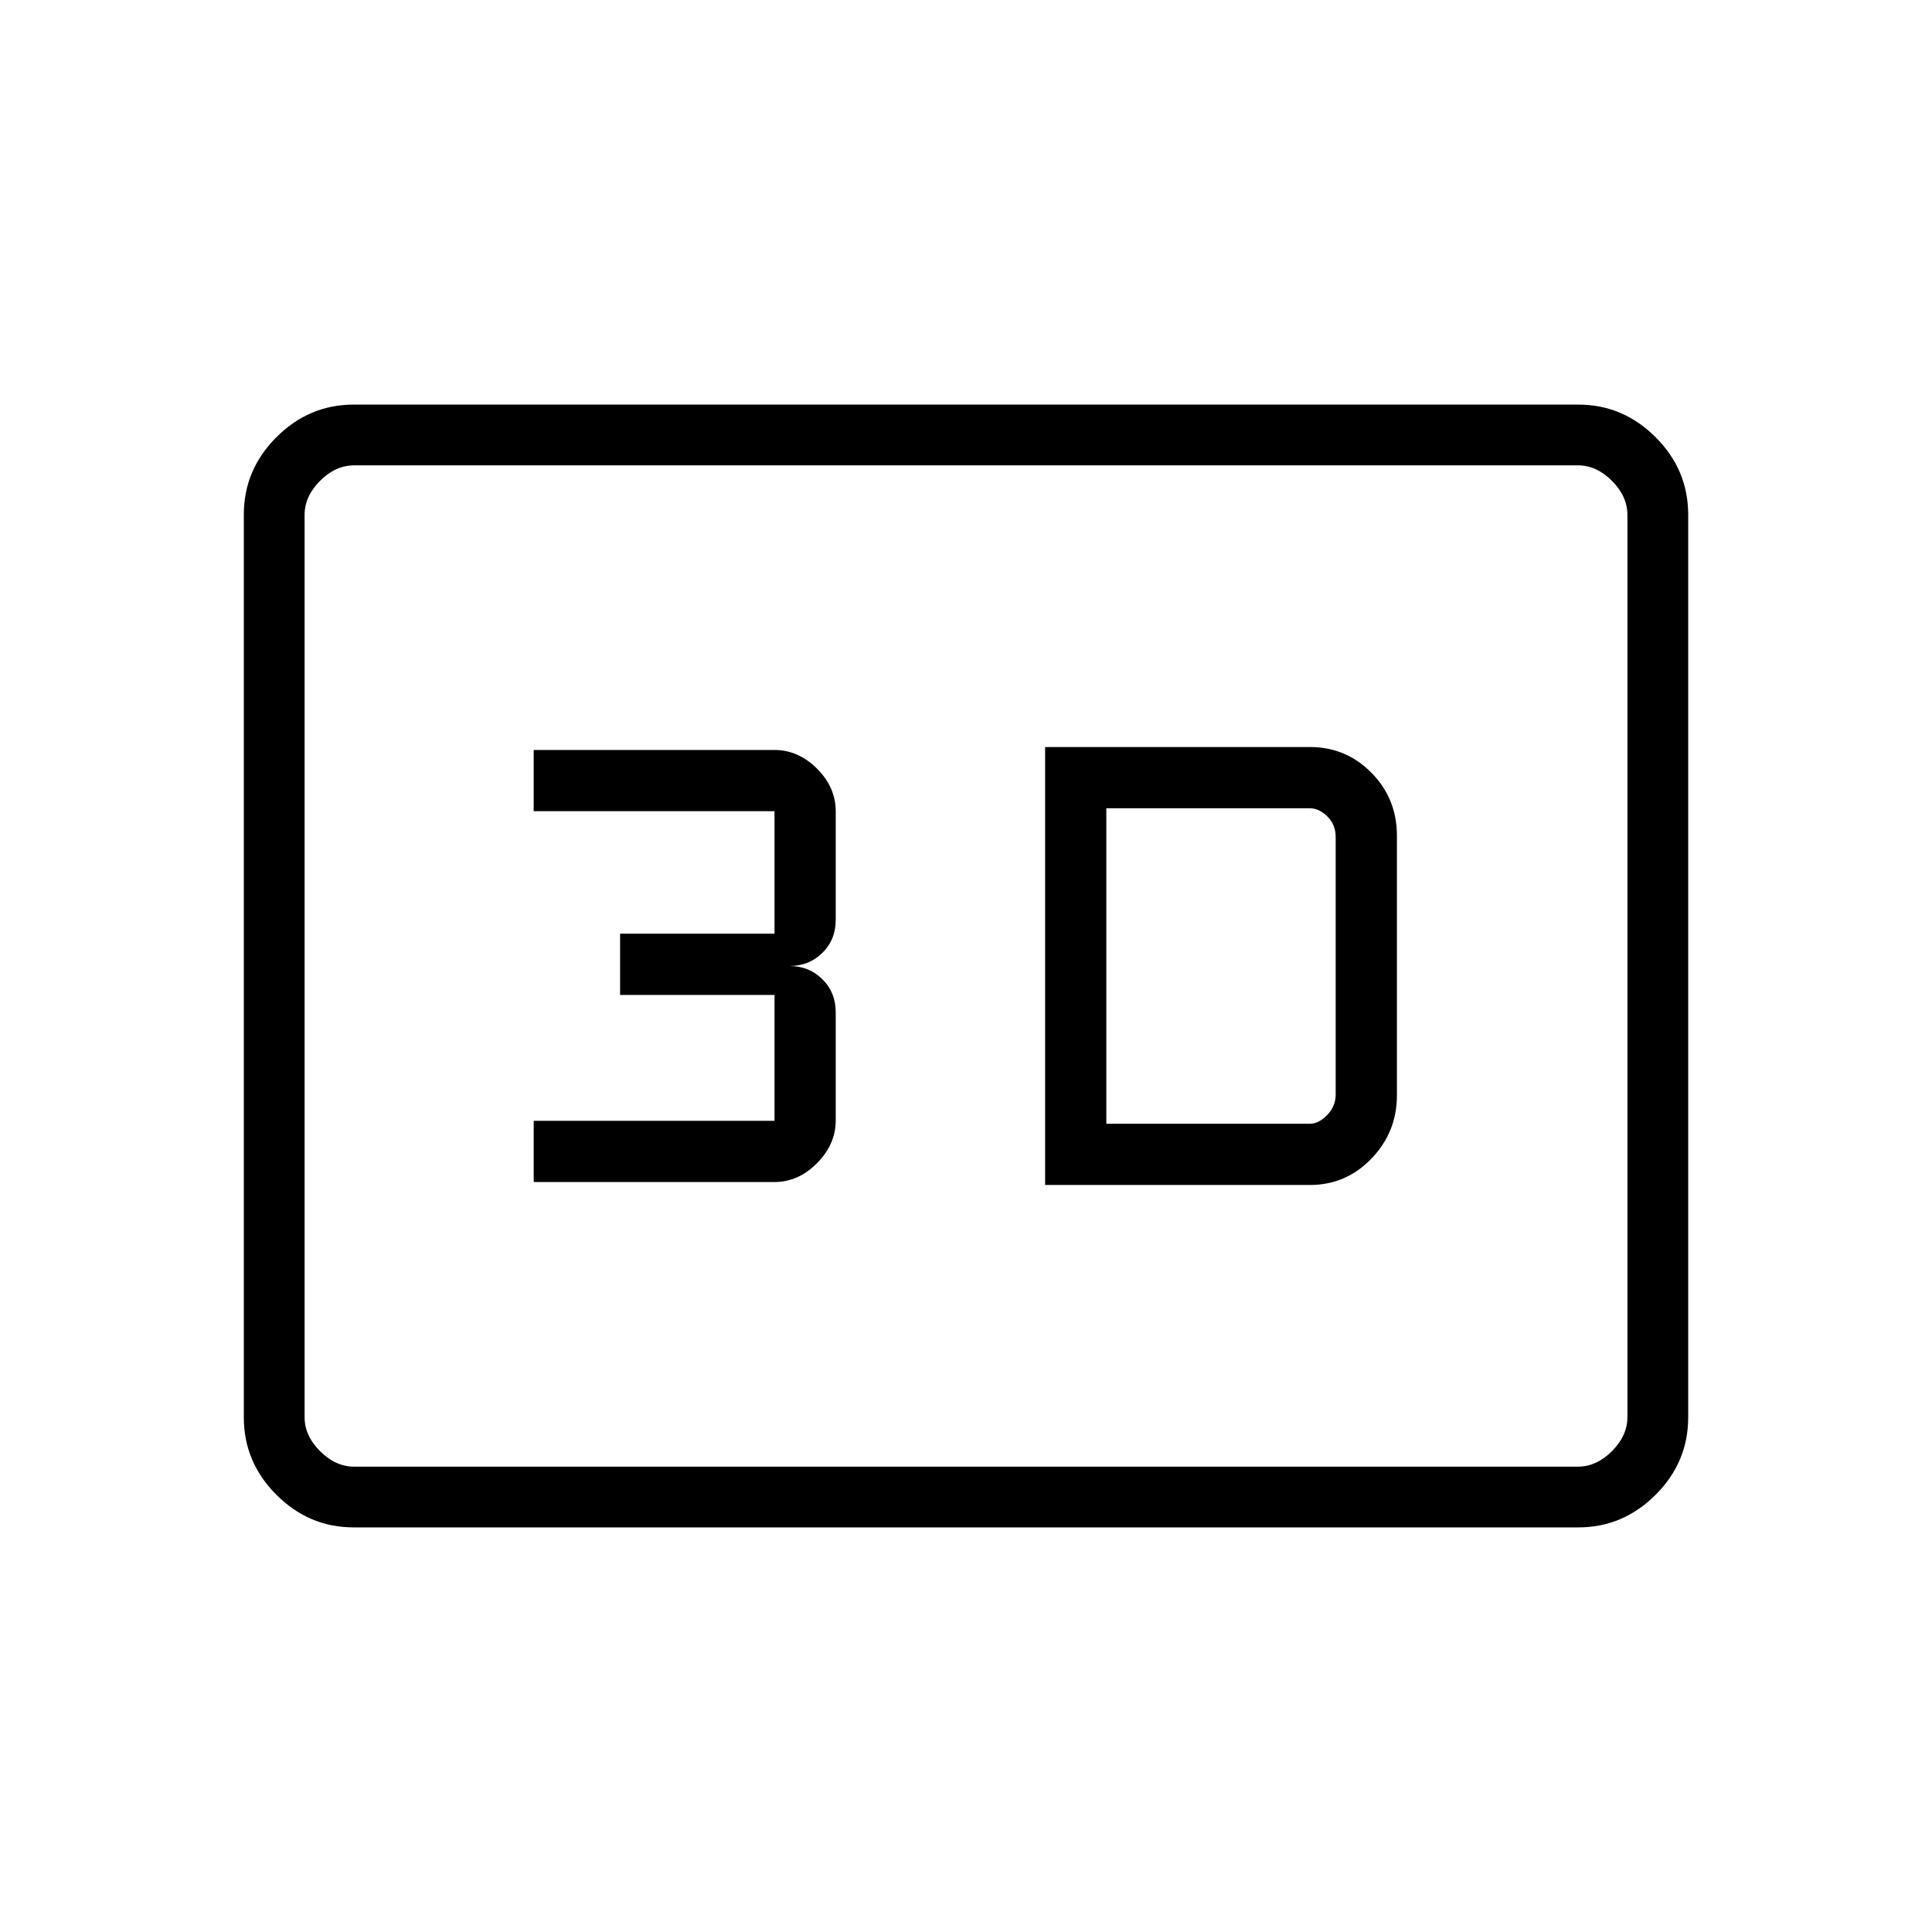 <svg xmlns="http://www.w3.org/2000/svg" height="48" viewBox="0 -960 960 960" width="48"><path d="M519.31-371.19h131.54q18.05 0 30.66-13.16t12.61-31.38v-129.04q0-18.37-12.61-31.2-12.61-12.84-30.66-12.84H519.31v217.62Zm30.42-30.43v-156.76h101.12q4.5 0 8.67 4.03t4.17 10.29v127.98q0 5.66-4.17 10.06t-8.67 4.4H549.73Zm-284.54 28.97h119.56q11.94 0 21.23-9.38 9.29-9.38 9.29-21.21v-53.66q0-10-6.66-16.55-6.65-6.55-16.3-6.55 9.65 0 16.3-6.49 6.66-6.5 6.66-16.56v-53.82q0-11.9-9.29-21.19-9.29-9.29-21.23-9.29H265.19v30.43h119.66v60.88h-76.73v30.42h76.73v62.54H265.19v30.43Zm-89.4 171.61q-22.24 0-38.44-16.2-16.2-16.19-16.2-38.45v-448.62q0-22.26 16.2-38.45 16.2-16.2 38.44-16.2h608.42q22.24 0 38.44 16.2 16.2 16.19 16.2 38.45v448.62q0 22.26-16.2 38.45-16.2 16.2-38.44 16.2H175.79Zm.17-30.19h608.08q9.23 0 16.92-7.69 7.69-7.7 7.69-16.93v-448.3q0-9.23-7.69-16.93-7.69-7.69-16.92-7.69H175.96q-9.23 0-16.92 7.69-7.69 7.7-7.69 16.93v448.3q0 9.23 7.69 16.93 7.69 7.69 16.92 7.69Zm-24.61 0v-497.54 497.54Z"/></svg>